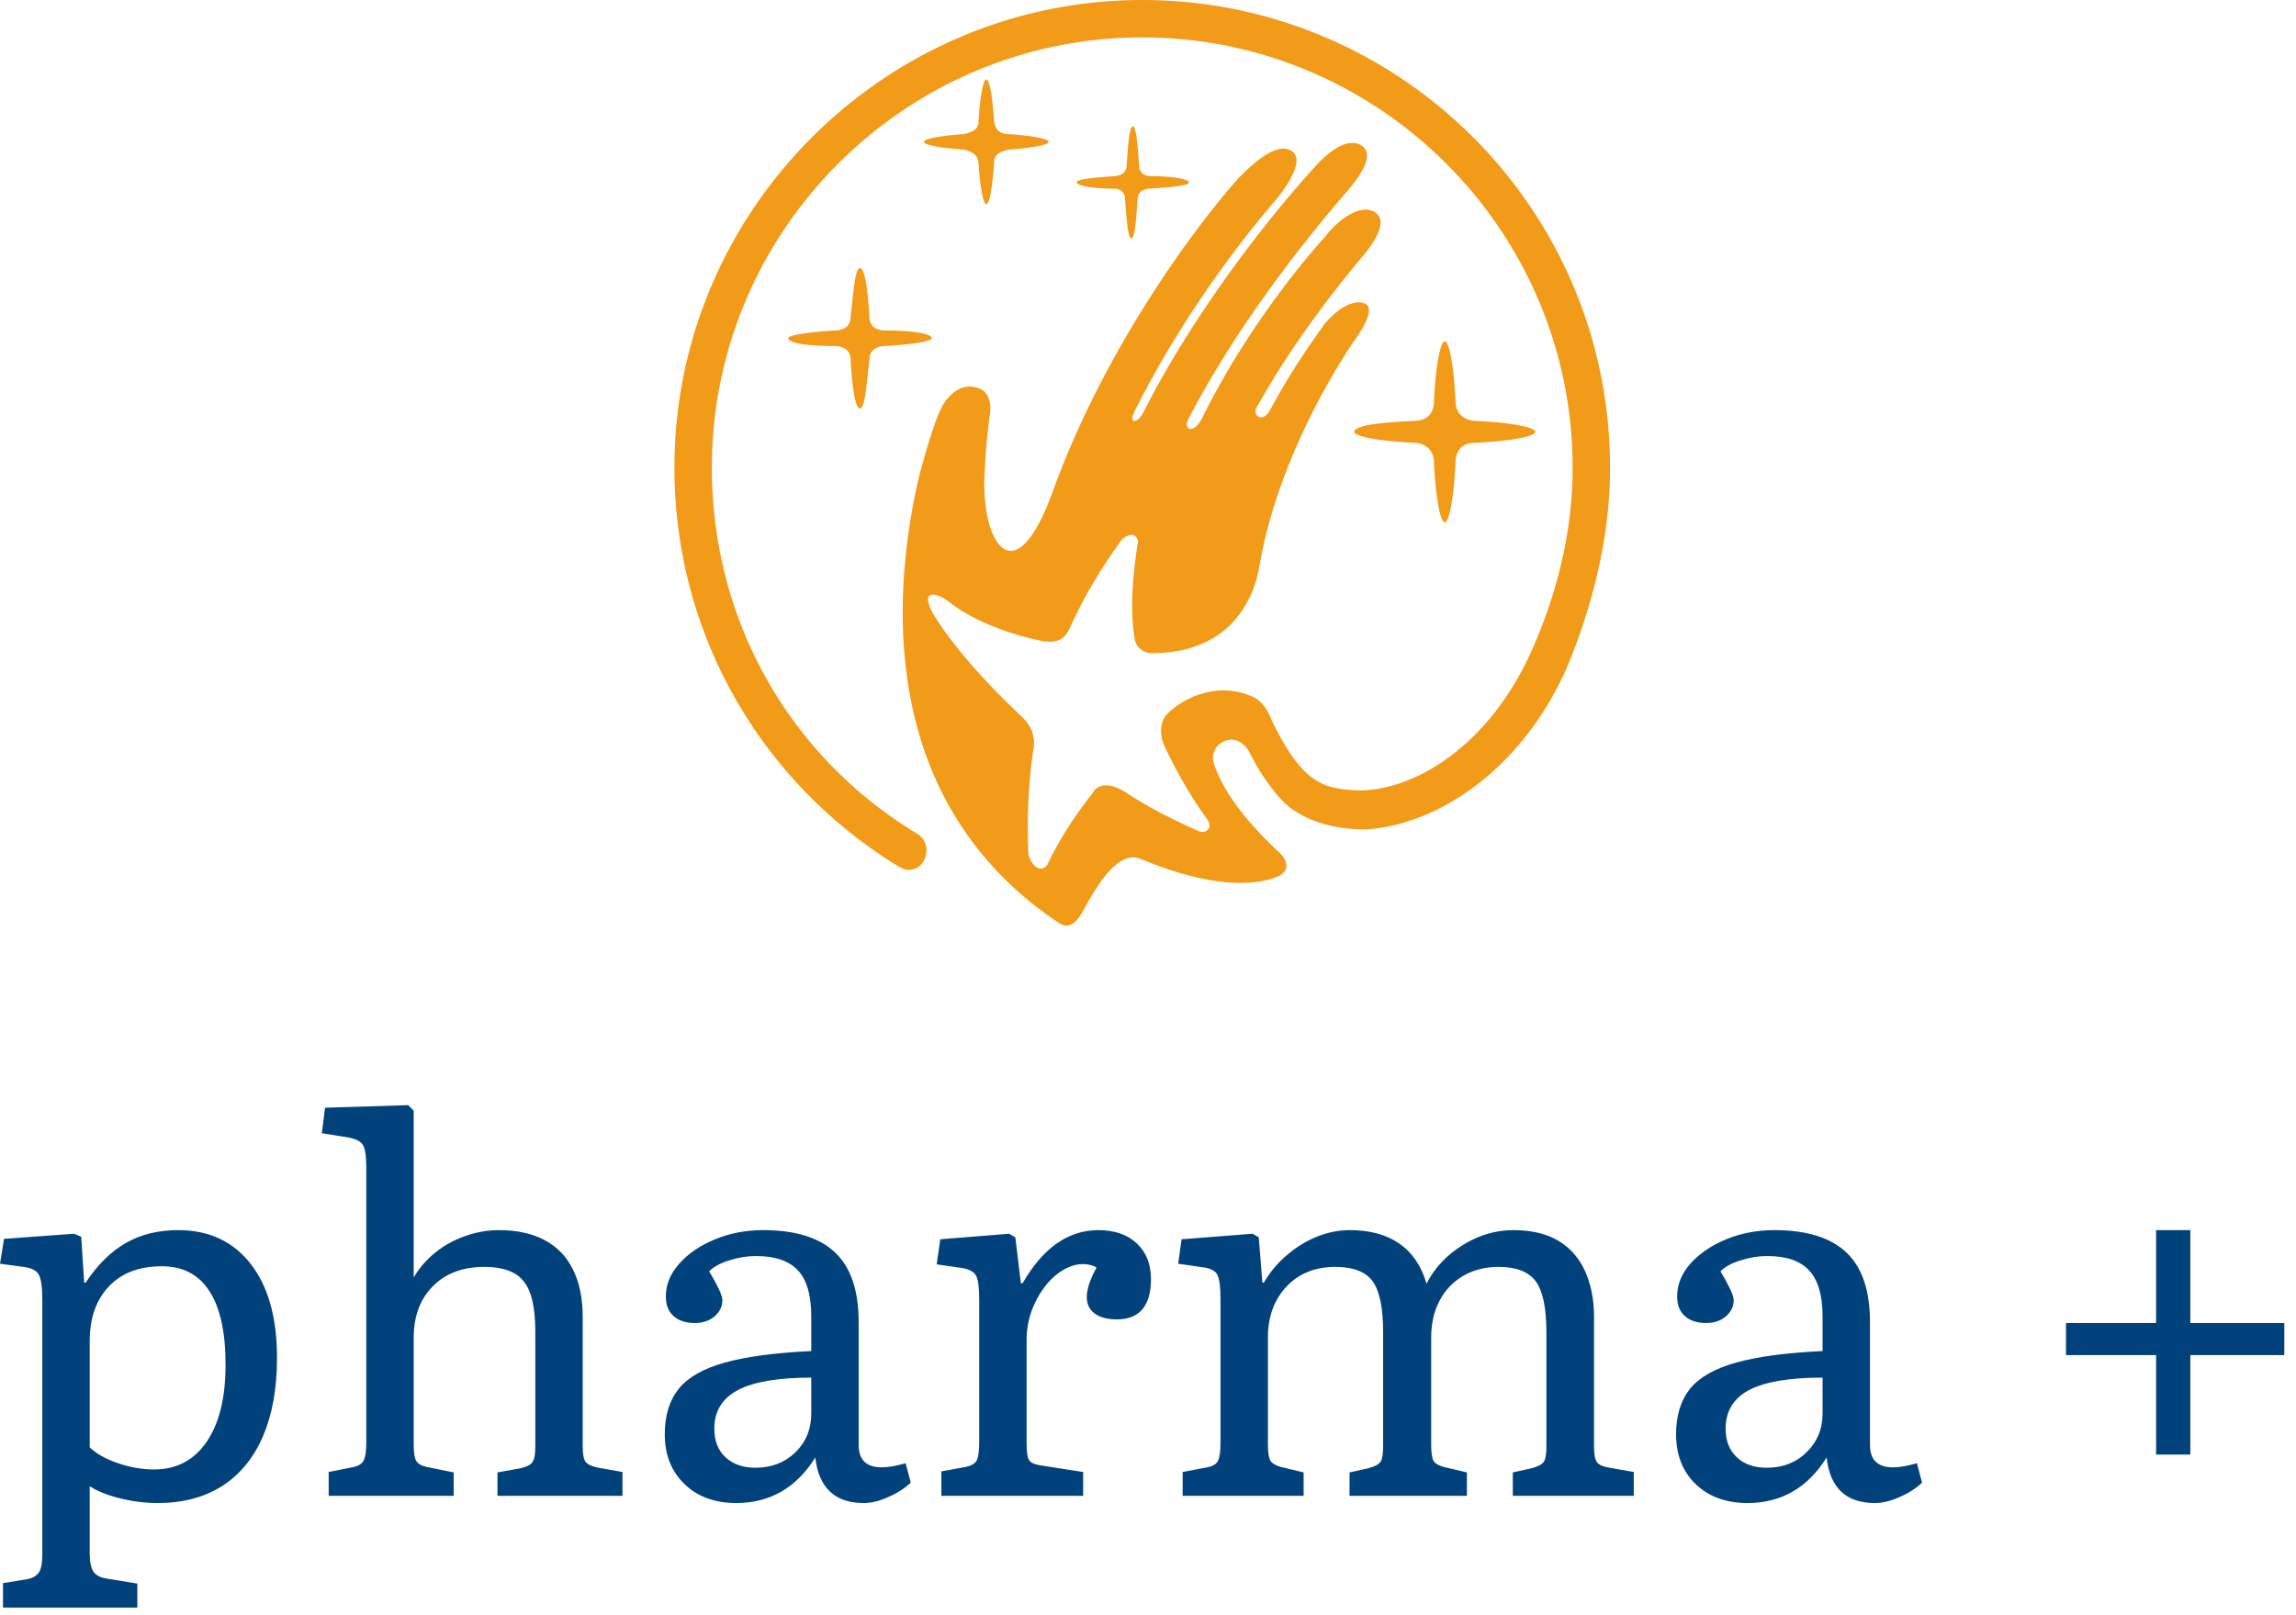 <?xml version="1.0" standalone="no"?>
<svg xmlns="http://www.w3.org/2000/svg" viewBox="0 0 108 76" width="108" height="76"><g fill="#f29b18" color="#f29b18" transform="translate(31.724 0) scale(0.815) "><svg width="54.0" height="54.0" x="0.0" y="0.0" viewBox="0 0 54 54"><path fill="currentColor" fill-rule="evenodd" d="M27 0c14.85 0 27 12.06 27 27 0 3.78-.9 7.74-2.52 11.61-2.79 6.21-7.83 9.09-11.61 9.27-1.62 0-3.06-.36-4.23-1.17-.63-.45-1.62-1.62-2.43-3.24-.27-.54-.81-.9-1.35-.72-.63.18-.9.81-.72 1.35.63 1.89 2.25 3.69 3.69 5.04.45.36.9 1.17-.18 1.53-3.06 1.08-7.65-1.08-7.74-1.08-1.62-.72-3.24 2.97-3.42 3.15-.63 1.08-1.17.63-1.44.45-11.16-7.56-9.09-20.7-7.92-25.74.45-1.62.99-3.6 1.53-4.32.36-.45.81-.81 1.35-.81 1.62 0 1.17 1.8 1.17 1.8l-.004.028a37.766 37.766 0 0 0-.266 3.032c-.27 3.96 1.62 7.38 3.87 1.35 3.06-8.55 8.46-15.66 10.8-18.27.63-.63 2.16-2.16 3.06-1.53.81.54-.45 2.25-.99 2.88-1.62 1.89-5.22 6.39-8.1 12.15-.36.72.18.72.54 0 3.15-6.21 7.74-11.79 9.72-13.95.45-.54 1.8-1.98 2.79-1.44s-.27 2.07-.72 2.61c-1.8 2.07-6.21 7.38-9.27 13.32-.18.54.36.72.81-.09 2.34-4.77 5.49-8.73 7.2-10.62.54-.72 1.89-1.89 2.79-1.35.9.54-.18 1.98-.81 2.7-1.35 1.62-3.87 4.77-6.03 8.64-.18.36.36.9.81.09 1.44-2.7 2.97-4.68 3.06-4.86 0 0 1.08-1.44 2.16-1.35.99.09.27 1.35-.45 2.34-.54.81-4.32 6.48-5.4 12.96-.18.99-1.08 4.95-6.21 4.95-.27 0-.9-.18-.99-.9-.27-1.71-.09-3.6.18-5.4.09-.27-.09-.45-.27-.54a.97.97 0 0 0-.63.27c-1.17 1.62-2.16 3.24-2.97 5.04-.18.36-.45 1.08-1.71.81-1.8-.36-3.96-1.17-5.31-2.25-.72-.54-1.62-.72-.99.54.54.99 2.16 3.24 5.13 6.03.9.81.81 1.62.72 2.07-.27 1.89-.36 3.87-.27 5.94 0 .09.09.18.09.27.18.36.45.63.72.54.09 0 .18-.09.27-.18.72-1.53 1.62-2.88 2.61-4.14.18-.36.72-.81 1.89-.09 1.35.9 2.79 1.62 4.23 2.25.18.09.45.09.54-.09.18-.09.09-.36 0-.54-.99-1.35-1.8-2.79-2.52-4.32-.36-.9-.09-1.53.18-1.8.99-.99 2.97-1.89 4.95-.99.63.27.99 1.08 1.08 1.35 1.35 2.79 2.25 3.33 2.97 3.69.63.27 1.44.36 2.25.36 3.15-.09 7.29-2.61 9.72-7.92 1.62-3.6 2.43-7.2 2.43-10.71C51.84 13.32 40.68 2.16 27 2.16S2.16 13.32 2.16 27c0 8.73 4.41 16.65 11.88 21.15.54.36.63.99.36 1.53-.18.36-.54.54-.9.54-.18 0-.36-.09-.54-.18C4.86 45.09 0 36.45 0 27 0 12.15 12.15 0 27 0zm17.46 19.71c.27 0 .54 1.53.63 3.6.09.81.81.99 1.17.99 1.98.09 3.42.36 3.42.63s-1.44.54-3.42.63c-.36 0-1.08.09-1.17.99-.09 2.07-.36 3.6-.63 3.6s-.54-1.53-.63-3.6c-.09-.81-.81-.99-1.17-.99-1.98-.09-3.42-.36-3.42-.63 0-.36 1.44-.54 3.42-.63.36 0 1.08-.09 1.17-.99.09-2.07.36-3.6.63-3.6zm-33.75-4.23c.27 0 .45 1.17.54 2.79 0 .72.63.81.9.81 1.62 0 2.7.18 2.7.45 0 .18-1.17.36-2.7.45-.27 0-.9.09-.9.81-.18 1.62-.27 2.79-.54 2.79s-.45-1.17-.54-2.79c0-.72-.63-.81-.9-.81-1.62 0-2.7-.18-2.7-.45 0-.18 1.17-.36 2.7-.45.27 0 .9-.09.9-.81.18-1.62.27-2.79.54-2.79zm15.75-8.19c.18 0 .27.99.36 2.25 0 .54.45.63.72.63 1.26 0 2.16.18 2.16.36s-.9.27-2.25.36c-.18 0-.72.09-.72.63-.09 1.35-.18 2.25-.36 2.25s-.27-.99-.36-2.25c0-.54-.45-.63-.63-.63-1.26 0-2.16-.18-2.16-.36s.9-.27 2.16-.36c.18 0 .72-.09.72-.63.09-1.35.18-2.25.36-2.25zM18 4.59c.18 0 .36.99.45 2.43.09.63.54.72.81.72 1.35.09 2.34.27 2.34.45s-.99.36-2.34.45c-.27.09-.81.18-.81.72-.09 1.44-.27 2.43-.45 2.43s-.36-.99-.45-2.43c-.09-.54-.54-.63-.81-.72-1.35-.09-2.34-.27-2.34-.45s.99-.36 2.34-.45c.27-.09.81-.18.81-.72.09-1.44.27-2.43.45-2.43z"></path></svg></g><path fill="#01427c" fill-rule="nonzero" d="M6.46 23.64L0.14 23.64L0.14 22.49L1.30 22.30Q1.68 22.22 1.84 21.97Q1.99 21.72 1.99 21.17L1.99 21.17L1.99 9.17Q1.99 8.26 1.82 7.97Q1.66 7.68 1.10 7.61L1.10 7.61L0 7.46L0.19 6.29L3.48 6.05L3.82 6.19L3.96 8.35L4.03 8.35Q4.87 7.08 5.93 6.48Q6.98 5.88 8.38 5.88L8.38 5.88Q10.56 5.88 11.80 7.48Q13.03 9.07 13.03 11.88L13.03 11.88Q13.03 14.04 12.37 15.58Q11.71 17.11 10.45 17.92Q9.19 18.72 7.42 18.72L7.42 18.72Q6.53 18.72 5.65 18.50Q4.78 18.29 4.22 17.93L4.22 17.93L4.22 21.10Q4.22 21.67 4.39 21.94Q4.56 22.20 4.99 22.27L4.99 22.27L6.46 22.51L6.46 23.64ZM7.25 17.14L7.25 17.14Q8.83 17.14 9.72 15.84Q10.61 14.54 10.61 12.22L10.61 12.22Q10.61 9.91 9.85 8.75Q9.10 7.58 7.61 7.58L7.61 7.58Q6.02 7.58 5.12 8.53Q4.22 9.48 4.22 11.11L4.22 11.11L4.22 16.10Q4.70 16.56 5.56 16.85Q6.41 17.14 7.25 17.14ZM21.34 18.38L15.46 18.38L15.46 17.26L16.56 17.04Q16.97 16.97 17.10 16.73Q17.23 16.49 17.23 15.89L17.23 15.89L17.23 2.93Q17.23 2.09 17.05 1.84Q16.87 1.58 16.20 1.49L16.20 1.49L15.14 1.32L15.29 0.12L19.20 0L19.46 0.26L19.46 7.90L19.46 8.11Q19.85 7.44 20.47 6.94Q21.10 6.43 21.88 6.16Q22.66 5.88 23.47 5.88L23.47 5.88Q24.74 5.88 25.62 6.35Q26.50 6.82 26.95 7.73Q27.41 8.64 27.41 9.98L27.41 9.98L27.41 16.08Q27.41 16.61 27.55 16.79Q27.70 16.97 28.15 17.06L28.15 17.06L29.28 17.26L29.28 18.38L23.40 18.38L23.40 17.28L24.46 17.09Q24.91 16.99 25.04 16.80Q25.18 16.61 25.18 16.08L25.18 16.08L25.18 10.68Q25.18 9.55 24.95 8.88Q24.72 8.21 24.19 7.91Q23.66 7.61 22.78 7.61L22.78 7.61Q21.26 7.61 20.36 8.52Q19.46 9.43 19.46 10.94L19.46 10.94L19.46 15.98Q19.46 16.54 19.58 16.74Q19.70 16.94 20.06 17.02L20.06 17.02L21.34 17.28L21.34 18.38ZM34.63 18.72L34.63 18.72Q33.12 18.72 32.20 17.83Q31.27 16.94 31.27 15.48L31.27 15.48Q31.27 14.16 31.93 13.34Q32.59 12.53 34.10 12.11Q35.62 11.69 38.16 11.57L38.16 11.57L38.16 9.94Q38.16 8.45 37.54 7.78Q36.91 7.10 35.57 7.10L35.57 7.10Q34.92 7.10 34.28 7.31Q33.65 7.51 33.36 7.82L33.36 7.82Q33.98 8.86 33.98 9.17L33.98 9.17Q33.98 9.62 33.61 9.94Q33.24 10.25 32.69 10.25L32.69 10.25Q32.04 10.25 31.68 9.92Q31.32 9.60 31.32 9L31.32 9Q31.32 8.16 31.96 7.45Q32.59 6.74 33.64 6.31Q34.68 5.88 35.90 5.88L35.90 5.88Q38.18 5.88 39.29 6.94Q40.39 7.99 40.39 10.20L40.39 10.20L40.39 15.98Q40.39 17.04 41.47 17.04L41.47 17.04Q41.74 17.04 42 16.99Q42.26 16.94 42.60 16.85L42.60 16.85L42.84 17.76Q42.41 18.17 41.78 18.44Q41.16 18.72 40.63 18.72L40.63 18.72Q39.60 18.72 39.04 18.18Q38.47 17.64 38.35 16.58L38.35 16.58Q37.01 18.72 34.63 18.72ZM35.54 17.06L35.54 17.06Q36.67 17.06 37.42 16.33Q38.16 15.60 38.16 14.52L38.16 14.52L38.16 12.82Q35.83 12.82 34.72 13.40Q33.60 13.99 33.60 15.22L33.60 15.22Q33.60 16.08 34.13 16.57Q34.66 17.06 35.54 17.06ZM50.95 18.38L44.28 18.38L44.28 17.23L45.43 17.02Q45.82 16.94 45.94 16.72Q46.06 16.49 46.06 15.86L46.06 15.86L46.06 9.14Q46.06 8.28 45.91 8.02Q45.77 7.75 45.24 7.66L45.24 7.66L44.06 7.49L44.23 6.31L47.47 6.05L47.76 6.22L48.02 8.38L48.10 8.38Q49.54 5.88 51.67 5.88L51.67 5.88Q52.80 5.88 53.47 6.50Q54.14 7.13 54.14 8.18L54.14 8.18Q54.14 9.12 53.74 9.60Q53.33 10.08 52.54 10.08L52.54 10.08Q51.86 10.08 51.49 9.80Q51.12 9.53 51.12 9.02L51.12 9.02Q51.12 8.76 51.23 8.42Q51.34 8.09 51.58 7.63L51.58 7.63Q51.05 7.37 50.47 7.55Q49.90 7.73 49.40 8.24Q48.91 8.76 48.60 9.49Q48.29 10.22 48.29 11.04L48.29 11.04L48.29 15.91Q48.29 16.51 48.40 16.69Q48.50 16.87 48.89 16.94L48.89 16.94L50.95 17.26L50.95 18.38ZM61.32 18.38L55.63 18.38L55.63 17.26L56.78 17.04Q57.17 16.97 57.29 16.74Q57.41 16.51 57.41 15.89L57.41 15.89L57.41 9.12Q57.41 8.26 57.26 7.98Q57.12 7.70 56.59 7.63L56.59 7.63L55.42 7.46L55.58 6.31L58.92 6.05L59.21 6.22L59.38 8.35L59.45 8.35Q59.88 7.61 60.53 7.06Q61.18 6.50 61.94 6.19Q62.71 5.88 63.50 5.88L63.50 5.88Q64.92 5.88 65.83 6.52Q66.74 7.15 67.10 8.40L67.10 8.40Q67.68 7.27 68.81 6.58Q69.94 5.88 71.18 5.88L71.18 5.88Q72.10 5.88 72.80 6.14Q73.51 6.41 73.99 6.94Q74.47 7.46 74.72 8.23Q74.98 9 74.98 9.98L74.98 9.98L74.98 16.08Q74.98 16.61 75.12 16.80Q75.26 16.99 75.72 17.06L75.72 17.06L76.85 17.26L76.85 18.38L71.16 18.38L71.16 17.28L72.02 17.09Q72.48 16.97 72.61 16.79Q72.74 16.61 72.74 16.08L72.74 16.08L72.74 10.68Q72.74 8.98 72.24 8.29Q71.74 7.61 70.49 7.61L70.49 7.61Q69.55 7.61 68.83 8.03Q68.11 8.45 67.72 9.19Q67.32 9.94 67.32 10.94L67.32 10.94L67.32 15.98Q67.32 16.54 67.43 16.73Q67.54 16.92 67.90 17.02L67.90 17.02L69 17.28L69 18.38L63.48 18.38L63.48 17.28L64.34 17.09Q64.80 16.97 64.93 16.79Q65.06 16.61 65.06 16.08L65.06 16.08L65.06 10.68Q65.06 8.98 64.57 8.29Q64.08 7.61 62.81 7.61L62.81 7.61Q61.39 7.61 60.52 8.53Q59.64 9.46 59.64 10.94L59.64 10.94L59.64 15.98Q59.64 16.54 59.76 16.73Q59.88 16.92 60.24 17.02L60.24 17.02L61.32 17.28L61.32 18.38ZM82.20 18.72L82.20 18.72Q80.69 18.72 79.76 17.83Q78.84 16.94 78.84 15.48L78.84 15.48Q78.84 14.16 79.50 13.34Q80.16 12.53 81.67 12.11Q83.18 11.69 85.73 11.57L85.73 11.57L85.73 9.94Q85.73 8.45 85.10 7.78Q84.48 7.10 83.14 7.10L83.14 7.10Q82.49 7.10 81.85 7.31Q81.22 7.51 80.93 7.82L80.93 7.82Q81.55 8.86 81.55 9.17L81.55 9.17Q81.55 9.62 81.18 9.94Q80.81 10.25 80.26 10.25L80.26 10.25Q79.61 10.25 79.25 9.92Q78.89 9.60 78.89 9L78.89 9Q78.89 8.16 79.52 7.45Q80.16 6.74 81.20 6.31Q82.25 5.88 83.47 5.88L83.47 5.88Q85.75 5.88 86.86 6.94Q87.96 7.99 87.96 10.20L87.96 10.20L87.96 15.98Q87.96 17.04 89.04 17.04L89.04 17.04Q89.30 17.04 89.57 16.99Q89.83 16.94 90.17 16.85L90.17 16.85L90.41 17.76Q89.98 18.17 89.35 18.44Q88.73 18.72 88.20 18.72L88.20 18.72Q87.17 18.72 86.60 18.18Q86.04 17.64 85.92 16.58L85.92 16.58Q84.58 18.72 82.20 18.72ZM83.11 17.06L83.11 17.06Q84.24 17.06 84.98 16.33Q85.73 15.60 85.73 14.52L85.73 14.52L85.73 12.82Q83.40 12.82 82.28 13.40Q81.17 13.99 81.17 15.22L81.17 15.22Q81.17 16.08 81.70 16.57Q82.22 17.06 83.11 17.06ZM103.03 16.44L101.42 16.44L101.42 11.76L97.18 11.76L97.18 10.25L101.42 10.25L101.42 5.88L103.03 5.88L103.03 10.25L107.45 10.25L107.45 11.76L103.03 11.76L103.03 16.44Z" transform="translate(0, 52)"></path></svg>